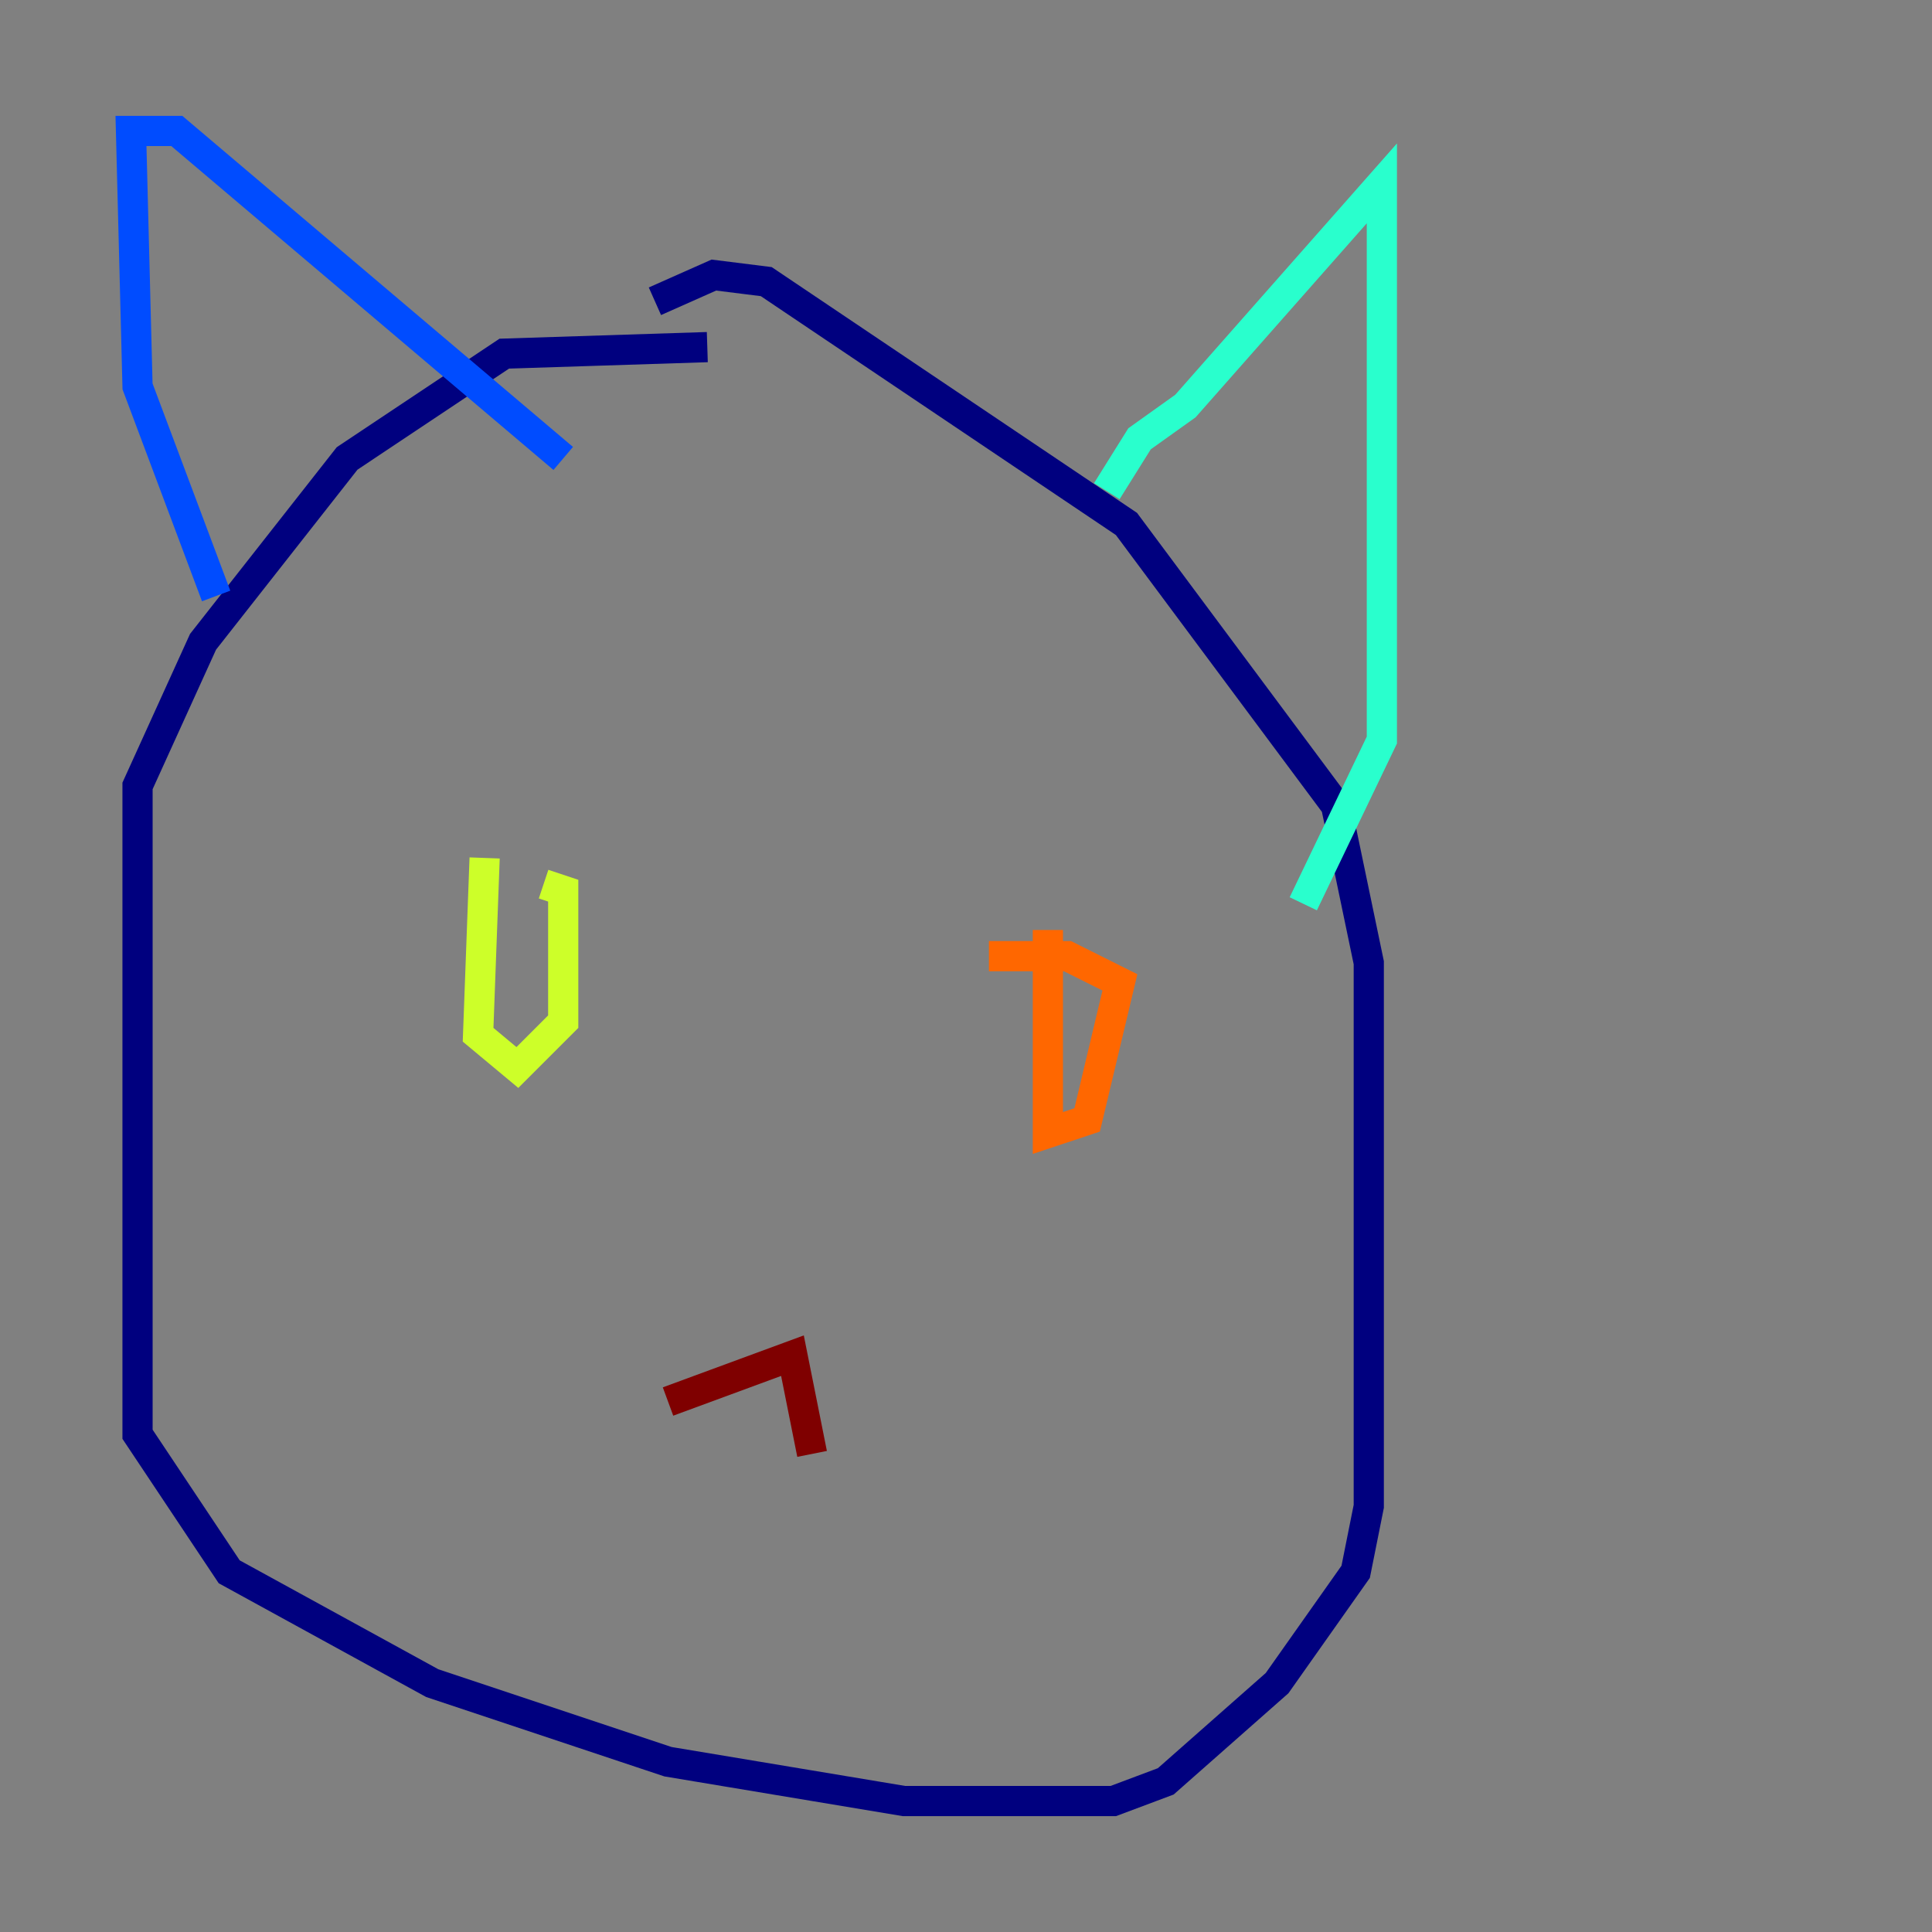 <?xml version="1.0" encoding="utf-8" ?>
<svg baseProfile="tiny" height="128" version="1.2" viewBox="0,0,128,128" width="128" xmlns="http://www.w3.org/2000/svg" xmlns:ev="http://www.w3.org/2001/xml-events" xmlns:xlink="http://www.w3.org/1999/xlink"><rect x="0" y="0" width="128" height="128" fill="#808080" stroke="none"/><defs /><polyline fill="none" points="46.861,22.997 33.41,23.43 22.997,30.373 13.451,42.522 9.112,52.068 9.112,95.024 15.186,104.136 28.637,111.512 44.258,116.719 59.878,119.322 73.763,119.322 77.234,118.02 84.61,111.512 89.817,104.136 90.685,99.797 90.685,63.783 88.515,53.37 74.63,34.712 50.766,18.658 47.295,18.224 43.39,19.959" stroke="#00007f" stroke-width="2" /><polyline fill="none" points="14.319,39.485 9.112,25.6 8.678,8.678 11.715,8.678 37.315,30.373" stroke="#004cff" stroke-width="2" /><polyline fill="none" points="73.329,32.542 75.498,29.071 78.536,26.902 91.552,12.149 91.552,49.031 86.346,59.878" stroke="#29ffcd" stroke-width="2" /><polyline fill="none" points="32.108,56.841 31.675,68.556 34.278,70.725 37.315,67.688 37.315,59.01 36.014,58.576" stroke="#cdff29" stroke-width="2" /><polyline fill="none" points="69.424,61.614 69.424,75.064 72.027,74.197 74.197,65.085 70.725,63.349 65.519,63.349" stroke="#ff6700" stroke-width="2" /><polyline fill="none" points="44.258,92.854 52.502,89.817 53.803,96.325" stroke="#7f0000" stroke-width="2" /></svg>